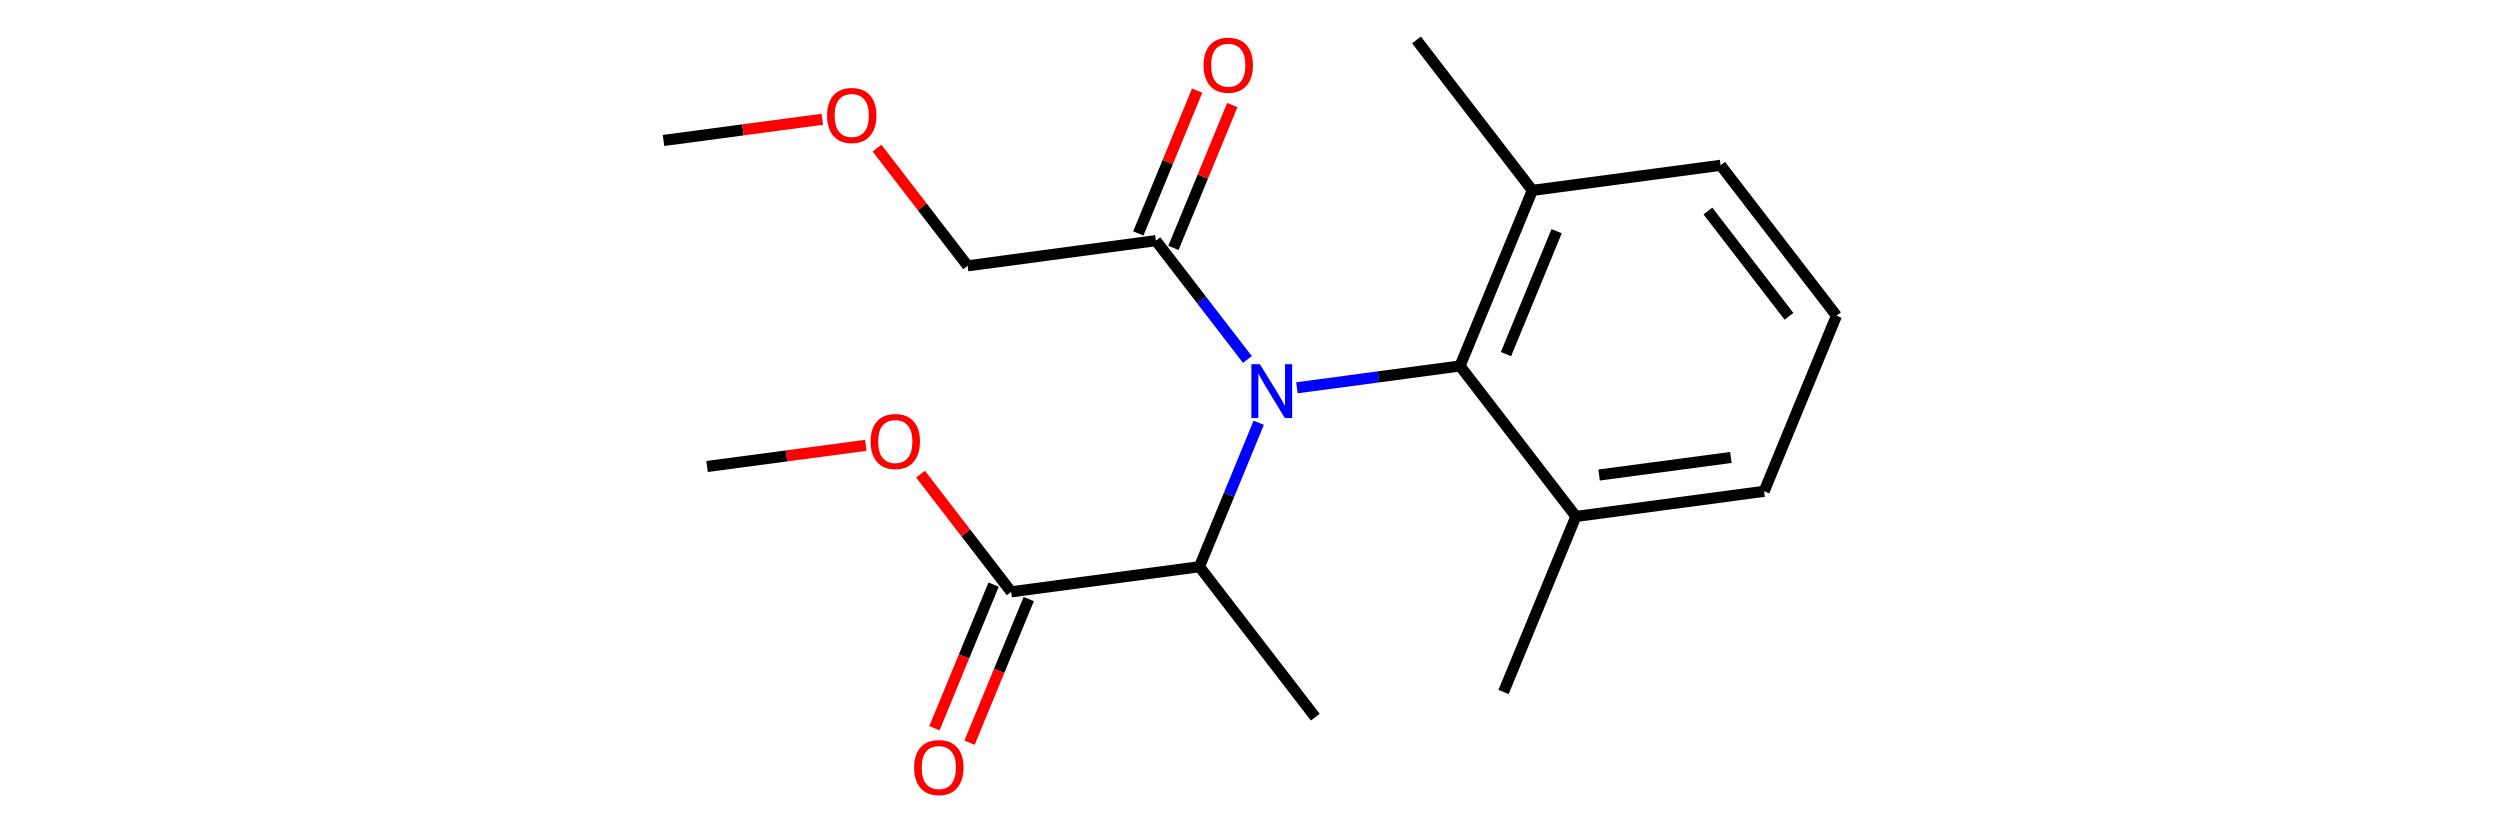 <?xml version='1.0' encoding='iso-8859-1'?>
<svg version='1.1' baseProfile='full'
              xmlns='http://www.w3.org/2000/svg'
                      xmlns:rdkit='http://www.rdkit.org/xml'
                      xmlns:xlink='http://www.w3.org/1999/xlink'
                  xml:space='preserve'
width='450px' height='150px' viewBox='0 0 450 150'>
<!-- END OF HEADER -->
<rect style='opacity:0.0;fill:none;stroke:none' width='450' height='150' x='0' y='0'> </rect>
<path class='bond-0' d='M 119.432,25.285 L 133.725,23.377' style='fill:none;fill-rule:evenodd;stroke:#000000;stroke-width:2.0px;stroke-linecap:butt;stroke-linejoin:miter;stroke-opacity:1' />
<path class='bond-0' d='M 133.725,23.377 L 148.017,21.469' style='fill:none;fill-rule:evenodd;stroke:#FF0000;stroke-width:2.0px;stroke-linecap:butt;stroke-linejoin:miter;stroke-opacity:1' />
<path class='bond-1' d='M 157.86,26.661 L 166.018,37.252' style='fill:none;fill-rule:evenodd;stroke:#FF0000;stroke-width:2.0px;stroke-linecap:butt;stroke-linejoin:miter;stroke-opacity:1' />
<path class='bond-1' d='M 166.018,37.252 L 174.175,47.843' style='fill:none;fill-rule:evenodd;stroke:#000000;stroke-width:2.0px;stroke-linecap:butt;stroke-linejoin:miter;stroke-opacity:1' />
<path class='bond-2' d='M 174.175,47.843 L 208.058,43.319' style='fill:none;fill-rule:evenodd;stroke:#000000;stroke-width:2.0px;stroke-linecap:butt;stroke-linejoin:miter;stroke-opacity:1' />
<path class='bond-3' d='M 211.219,44.621 L 216.515,31.769' style='fill:none;fill-rule:evenodd;stroke:#000000;stroke-width:2.0px;stroke-linecap:butt;stroke-linejoin:miter;stroke-opacity:1' />
<path class='bond-3' d='M 216.515,31.769 L 221.811,18.916' style='fill:none;fill-rule:evenodd;stroke:#FF0000;stroke-width:2.0px;stroke-linecap:butt;stroke-linejoin:miter;stroke-opacity:1' />
<path class='bond-3' d='M 204.898,42.017 L 210.194,29.164' style='fill:none;fill-rule:evenodd;stroke:#000000;stroke-width:2.0px;stroke-linecap:butt;stroke-linejoin:miter;stroke-opacity:1' />
<path class='bond-3' d='M 210.194,29.164 L 215.49,16.311' style='fill:none;fill-rule:evenodd;stroke:#FF0000;stroke-width:2.0px;stroke-linecap:butt;stroke-linejoin:miter;stroke-opacity:1' />
<path class='bond-4' d='M 208.058,43.319 L 216.295,54.012' style='fill:none;fill-rule:evenodd;stroke:#000000;stroke-width:2.0px;stroke-linecap:butt;stroke-linejoin:miter;stroke-opacity:1' />
<path class='bond-4' d='M 216.295,54.012 L 224.531,64.706' style='fill:none;fill-rule:evenodd;stroke:#0000FF;stroke-width:2.0px;stroke-linecap:butt;stroke-linejoin:miter;stroke-opacity:1' />
<path class='bond-5' d='M 226.571,76.096 L 221.233,89.051' style='fill:none;fill-rule:evenodd;stroke:#0000FF;stroke-width:2.0px;stroke-linecap:butt;stroke-linejoin:miter;stroke-opacity:1' />
<path class='bond-5' d='M 221.233,89.051 L 215.894,102.007' style='fill:none;fill-rule:evenodd;stroke:#000000;stroke-width:2.0px;stroke-linecap:butt;stroke-linejoin:miter;stroke-opacity:1' />
<path class='bond-11' d='M 233.444,69.797 L 248.122,67.837' style='fill:none;fill-rule:evenodd;stroke:#0000FF;stroke-width:2.0px;stroke-linecap:butt;stroke-linejoin:miter;stroke-opacity:1' />
<path class='bond-11' d='M 248.122,67.837 L 262.801,65.877' style='fill:none;fill-rule:evenodd;stroke:#000000;stroke-width:2.0px;stroke-linecap:butt;stroke-linejoin:miter;stroke-opacity:1' />
<path class='bond-6' d='M 215.894,102.007 L 236.754,129.088' style='fill:none;fill-rule:evenodd;stroke:#000000;stroke-width:2.0px;stroke-linecap:butt;stroke-linejoin:miter;stroke-opacity:1' />
<path class='bond-7' d='M 215.894,102.007 L 182.011,106.531' style='fill:none;fill-rule:evenodd;stroke:#000000;stroke-width:2.0px;stroke-linecap:butt;stroke-linejoin:miter;stroke-opacity:1' />
<path class='bond-8' d='M 178.85,105.228 L 173.523,118.156' style='fill:none;fill-rule:evenodd;stroke:#000000;stroke-width:2.0px;stroke-linecap:butt;stroke-linejoin:miter;stroke-opacity:1' />
<path class='bond-8' d='M 173.523,118.156 L 168.196,131.084' style='fill:none;fill-rule:evenodd;stroke:#FF0000;stroke-width:2.0px;stroke-linecap:butt;stroke-linejoin:miter;stroke-opacity:1' />
<path class='bond-8' d='M 185.171,107.833 L 179.844,120.761' style='fill:none;fill-rule:evenodd;stroke:#000000;stroke-width:2.0px;stroke-linecap:butt;stroke-linejoin:miter;stroke-opacity:1' />
<path class='bond-8' d='M 179.844,120.761 L 174.517,133.689' style='fill:none;fill-rule:evenodd;stroke:#FF0000;stroke-width:2.0px;stroke-linecap:butt;stroke-linejoin:miter;stroke-opacity:1' />
<path class='bond-9' d='M 182.011,106.531 L 173.853,95.94' style='fill:none;fill-rule:evenodd;stroke:#000000;stroke-width:2.0px;stroke-linecap:butt;stroke-linejoin:miter;stroke-opacity:1' />
<path class='bond-9' d='M 173.853,95.94 L 165.696,85.349' style='fill:none;fill-rule:evenodd;stroke:#FF0000;stroke-width:2.0px;stroke-linecap:butt;stroke-linejoin:miter;stroke-opacity:1' />
<path class='bond-10' d='M 155.853,80.156 L 141.56,82.064' style='fill:none;fill-rule:evenodd;stroke:#FF0000;stroke-width:2.0px;stroke-linecap:butt;stroke-linejoin:miter;stroke-opacity:1' />
<path class='bond-10' d='M 141.56,82.064 L 127.268,83.973' style='fill:none;fill-rule:evenodd;stroke:#000000;stroke-width:2.0px;stroke-linecap:butt;stroke-linejoin:miter;stroke-opacity:1' />
<path class='bond-12' d='M 262.801,65.877 L 275.825,34.271' style='fill:none;fill-rule:evenodd;stroke:#000000;stroke-width:2.0px;stroke-linecap:butt;stroke-linejoin:miter;stroke-opacity:1' />
<path class='bond-12' d='M 271.076,63.741 L 280.192,41.617' style='fill:none;fill-rule:evenodd;stroke:#000000;stroke-width:2.0px;stroke-linecap:butt;stroke-linejoin:miter;stroke-opacity:1' />
<path class='bond-19' d='M 262.801,65.877 L 283.661,92.959' style='fill:none;fill-rule:evenodd;stroke:#000000;stroke-width:2.0px;stroke-linecap:butt;stroke-linejoin:miter;stroke-opacity:1' />
<path class='bond-13' d='M 275.825,34.271 L 254.965,7.189' style='fill:none;fill-rule:evenodd;stroke:#000000;stroke-width:2.0px;stroke-linecap:butt;stroke-linejoin:miter;stroke-opacity:1' />
<path class='bond-14' d='M 275.825,34.271 L 309.708,29.747' style='fill:none;fill-rule:evenodd;stroke:#000000;stroke-width:2.0px;stroke-linecap:butt;stroke-linejoin:miter;stroke-opacity:1' />
<path class='bond-15' d='M 309.708,29.747 L 330.568,56.829' style='fill:none;fill-rule:evenodd;stroke:#000000;stroke-width:2.0px;stroke-linecap:butt;stroke-linejoin:miter;stroke-opacity:1' />
<path class='bond-15' d='M 307.421,37.981 L 322.022,56.939' style='fill:none;fill-rule:evenodd;stroke:#000000;stroke-width:2.0px;stroke-linecap:butt;stroke-linejoin:miter;stroke-opacity:1' />
<path class='bond-16' d='M 330.568,56.829 L 317.544,88.435' style='fill:none;fill-rule:evenodd;stroke:#000000;stroke-width:2.0px;stroke-linecap:butt;stroke-linejoin:miter;stroke-opacity:1' />
<path class='bond-17' d='M 317.544,88.435 L 283.661,92.959' style='fill:none;fill-rule:evenodd;stroke:#000000;stroke-width:2.0px;stroke-linecap:butt;stroke-linejoin:miter;stroke-opacity:1' />
<path class='bond-17' d='M 311.557,82.337 L 287.838,85.503' style='fill:none;fill-rule:evenodd;stroke:#000000;stroke-width:2.0px;stroke-linecap:butt;stroke-linejoin:miter;stroke-opacity:1' />
<path class='bond-18' d='M 283.661,92.959 L 270.637,124.564' style='fill:none;fill-rule:evenodd;stroke:#000000;stroke-width:2.0px;stroke-linecap:butt;stroke-linejoin:miter;stroke-opacity:1' />
<path  class='atom-1' d='M 148.872 20.789
Q 148.872 18.464, 150.02 17.165
Q 151.169 15.866, 153.316 15.866
Q 155.462 15.866, 156.611 17.165
Q 157.76 18.464, 157.76 20.789
Q 157.76 23.14, 156.597 24.48
Q 155.435 25.807, 153.316 25.807
Q 151.183 25.807, 150.02 24.48
Q 148.872 23.154, 148.872 20.789
M 153.316 24.713
Q 154.792 24.713, 155.585 23.728
Q 156.392 22.73, 156.392 20.789
Q 156.392 18.888, 155.585 17.931
Q 154.792 16.96, 153.316 16.96
Q 151.839 16.96, 151.032 17.917
Q 150.239 18.874, 150.239 20.789
Q 150.239 22.744, 151.032 23.728
Q 151.839 24.713, 153.316 24.713
' fill='#FF0000'/>
<path  class='atom-4' d='M 216.638 11.741
Q 216.638 9.416, 217.787 8.117
Q 218.935 6.818, 221.082 6.818
Q 223.229 6.818, 224.377 8.117
Q 225.526 9.416, 225.526 11.741
Q 225.526 14.092, 224.364 15.432
Q 223.202 16.759, 221.082 16.759
Q 218.949 16.759, 217.787 15.432
Q 216.638 14.106, 216.638 11.741
M 221.082 15.665
Q 222.559 15.665, 223.352 14.681
Q 224.159 13.682, 224.159 11.741
Q 224.159 9.84, 223.352 8.883
Q 222.559 7.912, 221.082 7.912
Q 219.605 7.912, 218.799 8.869
Q 218.006 9.826, 218.006 11.741
Q 218.006 13.696, 218.799 14.681
Q 219.605 15.665, 221.082 15.665
' fill='#FF0000'/>
<path  class='atom-5' d='M 226.778 65.56
L 229.95 70.688
Q 230.265 71.194, 230.771 72.11
Q 231.277 73.026, 231.304 73.081
L 231.304 65.56
L 232.589 65.56
L 232.589 75.241
L 231.263 75.241
L 227.858 69.635
Q 227.462 68.979, 227.038 68.227
Q 226.628 67.475, 226.504 67.242
L 226.504 75.241
L 225.246 75.241
L 225.246 65.56
L 226.778 65.56
' fill='#0000FF'/>
<path  class='atom-9' d='M 164.543 138.164
Q 164.543 135.839, 165.692 134.54
Q 166.84 133.241, 168.987 133.241
Q 171.134 133.241, 172.282 134.54
Q 173.431 135.839, 173.431 138.164
Q 173.431 140.515, 172.269 141.855
Q 171.106 143.182, 168.987 143.182
Q 166.854 143.182, 165.692 141.855
Q 164.543 140.529, 164.543 138.164
M 168.987 142.088
Q 170.464 142.088, 171.257 141.103
Q 172.064 140.105, 172.064 138.164
Q 172.064 136.263, 171.257 135.306
Q 170.464 134.335, 168.987 134.335
Q 167.51 134.335, 166.704 135.292
Q 165.91 136.249, 165.91 138.164
Q 165.91 140.119, 166.704 141.103
Q 167.51 142.088, 168.987 142.088
' fill='#FF0000'/>
<path  class='atom-10' d='M 156.707 79.476
Q 156.707 77.152, 157.856 75.853
Q 159.005 74.554, 161.151 74.554
Q 163.298 74.554, 164.447 75.853
Q 165.595 77.152, 165.595 79.476
Q 165.595 81.828, 164.433 83.168
Q 163.271 84.494, 161.151 84.494
Q 159.018 84.494, 157.856 83.168
Q 156.707 81.842, 156.707 79.476
M 161.151 83.4
Q 162.628 83.4, 163.421 82.416
Q 164.228 81.418, 164.228 79.476
Q 164.228 77.576, 163.421 76.618
Q 162.628 75.647, 161.151 75.647
Q 159.675 75.647, 158.868 76.605
Q 158.075 77.562, 158.075 79.476
Q 158.075 81.431, 158.868 82.416
Q 159.675 83.4, 161.151 83.4
' fill='#FF0000'/>
</svg>
